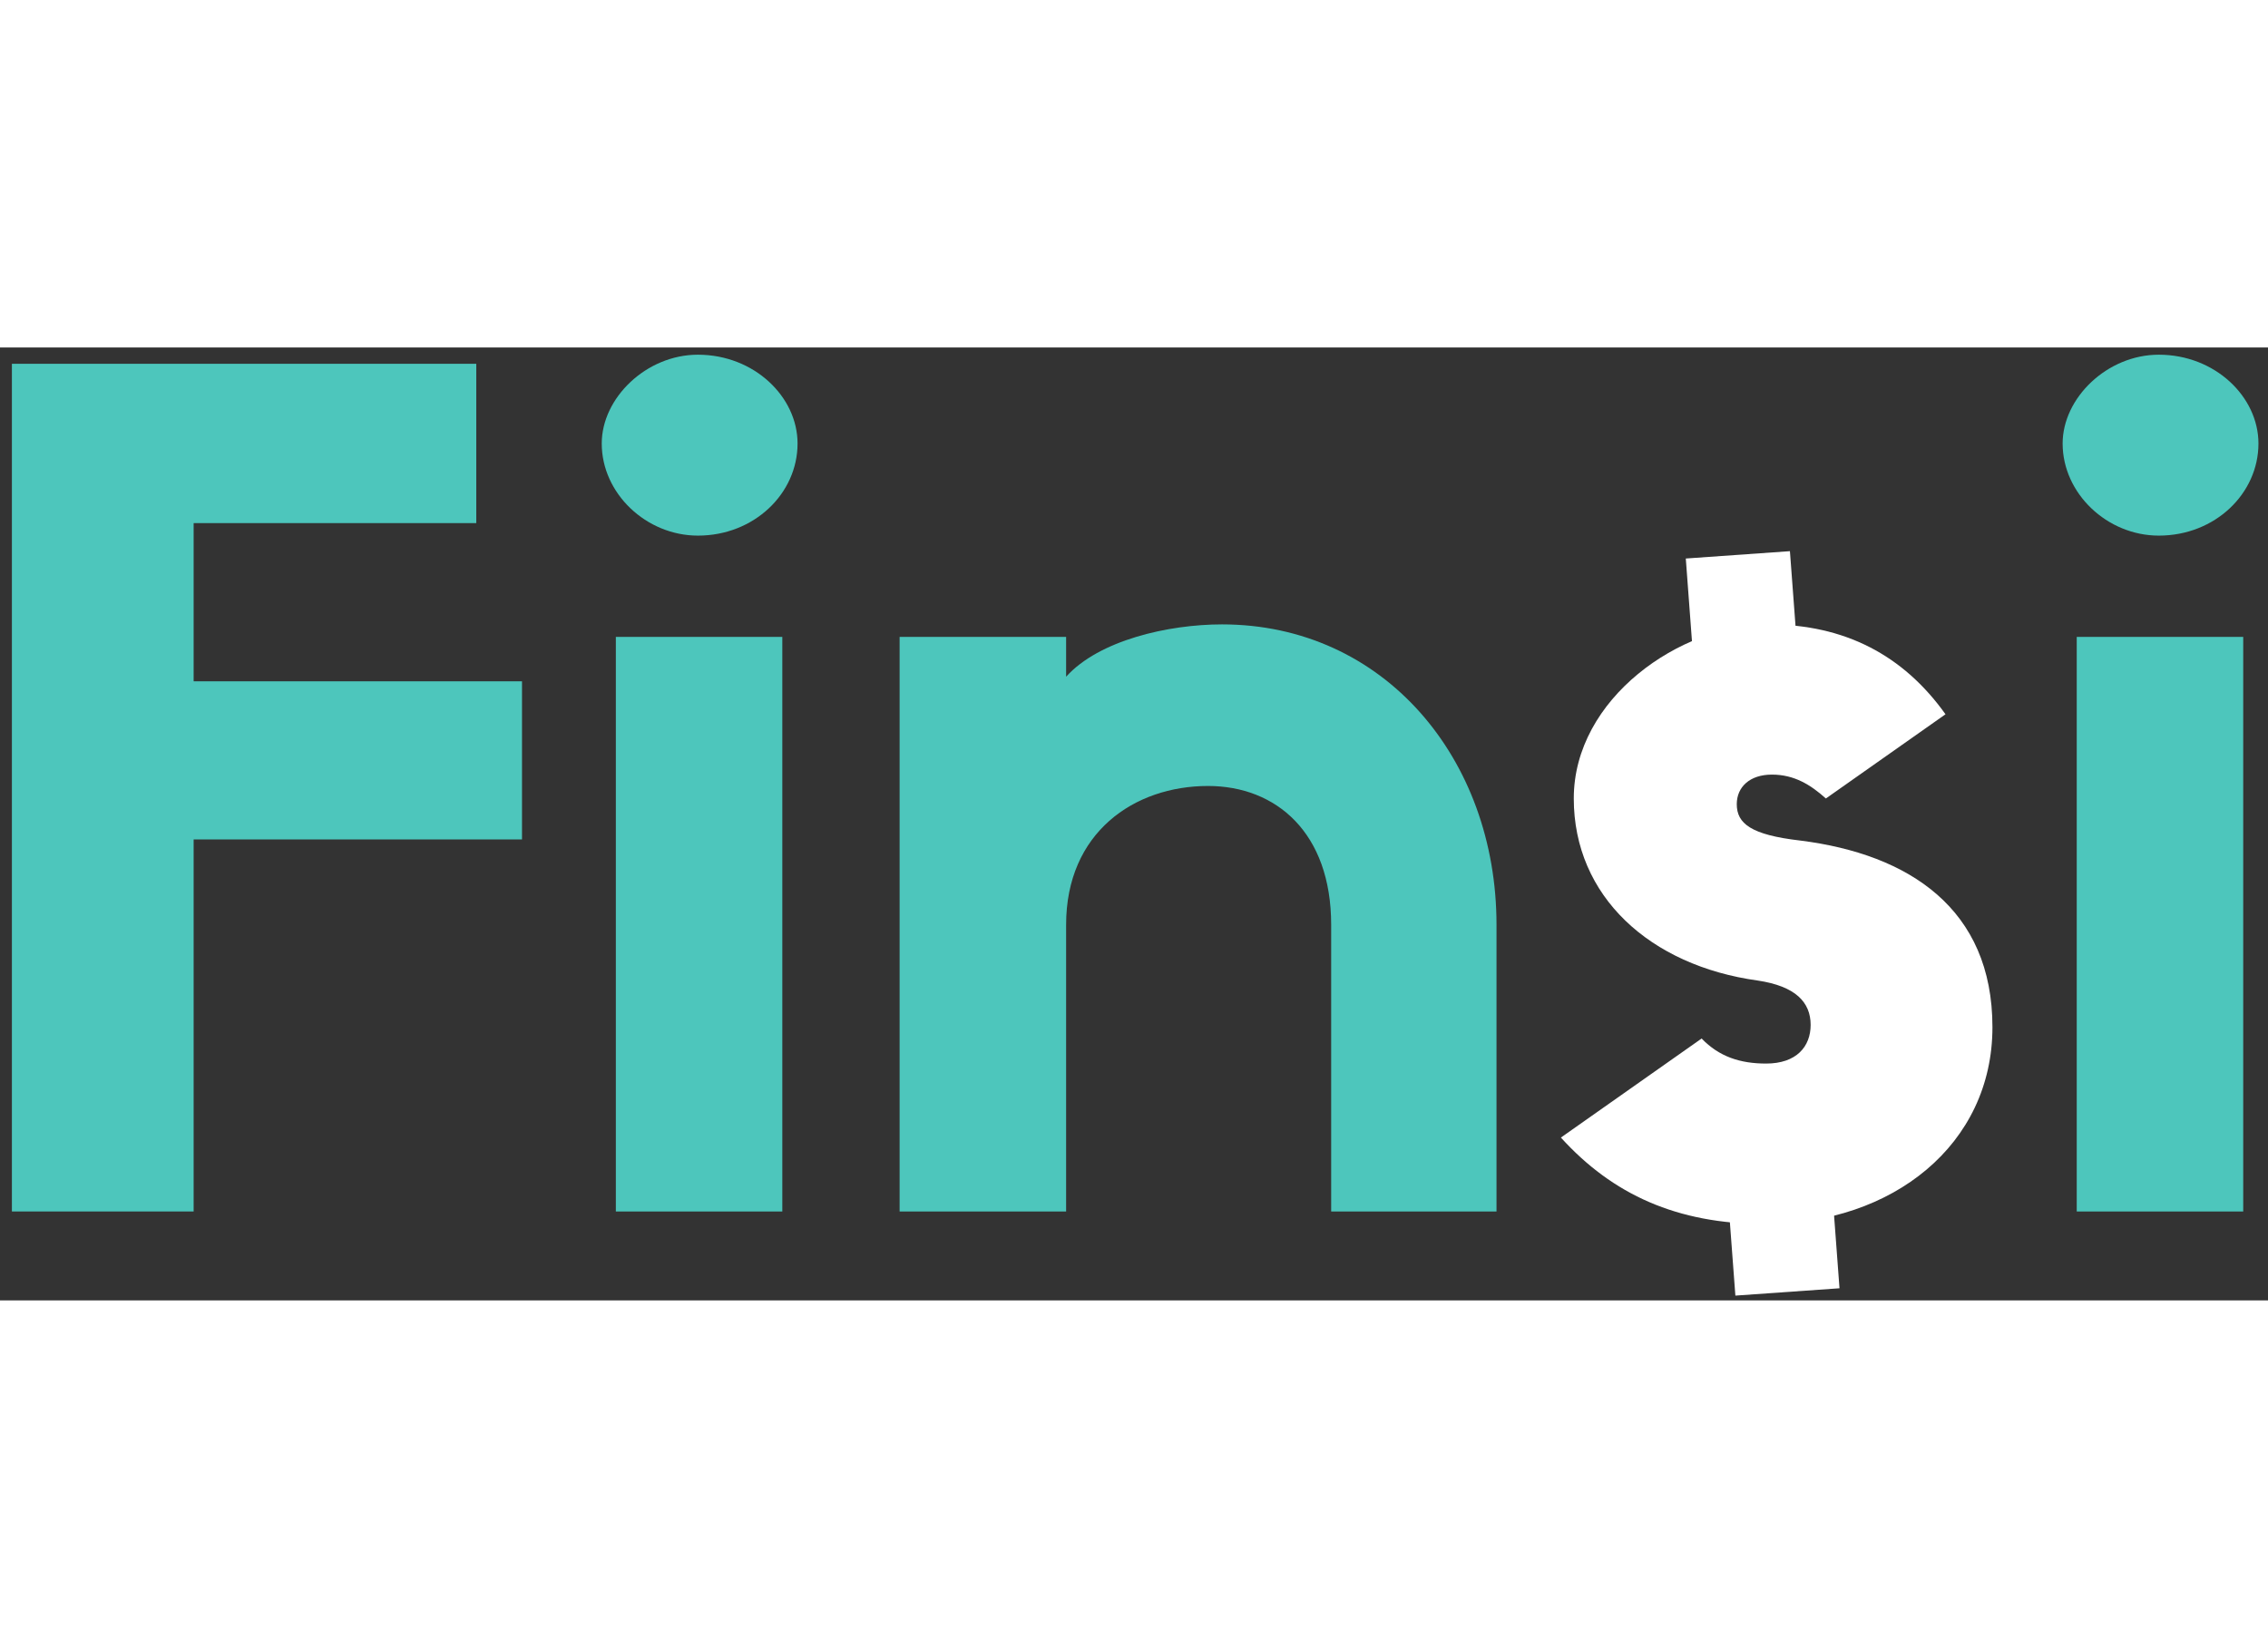 <?xml version="1.0" encoding="utf-8"?>
<svg width="172" height="125" viewBox="42.589 42.589 78.133 32.836" fill="none" xmlns="http://www.w3.org/2000/svg">
  <rect x="42.589" y="42.589" width="78.133" height="32.836" fill="#333333" stroke="none"/>
  <path d="M49.26 72.361V59.541H60.572V54.092H49.26V48.641H58.997V43.151H42.999V72.361H49.26Z" fill="#4DC6BC"/>
  <path d="M66.632 49.072C68.571 49.072 70.065 47.622 70.065 45.898C70.065 44.29 68.571 42.838 66.632 42.838C64.855 42.838 63.319 44.328 63.319 45.898C63.319 47.622 64.855 49.072 66.632 49.072ZM69.54 52.562H63.805V72.362H69.54V52.562Z" fill="#4DC6BC"/>
  <path d="M94.144 62.481C94.144 56.757 90.264 52.131 84.689 52.131C82.831 52.131 80.448 52.679 79.317 53.934V52.562H73.581V72.362H79.317V62.481C79.317 59.306 81.66 57.699 84.206 57.699C86.548 57.699 88.448 59.306 88.448 62.481V72.362H94.144V62.481Z" fill="#4DC6BC"/>
  <path d="M103.148 64.404C104.441 64.598 104.966 65.148 104.966 65.932C104.966 66.676 104.481 67.264 103.431 67.264C102.544 67.264 101.816 67.03 101.21 66.401L96.362 69.814C98.139 71.773 100.36 72.792 103.391 72.792C107.796 72.792 111.229 70.049 111.229 66.011C111.229 61.933 108.36 60.05 104.604 59.579C102.906 59.383 102.421 58.991 102.421 58.326C102.421 57.737 102.866 57.307 103.633 57.307C104.402 57.307 104.966 57.659 105.491 58.13L109.612 55.228C108.158 53.19 106.137 52.131 103.512 52.131C100.483 52.131 96.806 54.678 96.806 58.13C96.806 61.502 99.431 63.892 103.148 64.404Z" fill="white"/>
  <path d="M116.96 49.072C118.9 49.072 120.393 47.622 120.393 45.898C120.393 44.29 118.9 42.838 116.96 42.838C115.183 42.838 113.647 44.328 113.647 45.898C113.647 47.622 115.183 49.072 116.96 49.072ZM119.868 52.562H114.133V72.362H119.868V52.562Z" fill="#4DC6BC"/>
  <path d="M100.665 49.861L104.252 49.608L104.687 55.413L101.098 55.666L100.665 49.861Z" fill="white"/>
  <path d="M101.938 69.455L105.527 69.203L105.96 75.007L102.373 75.26L101.938 69.455Z" fill="white"/>
</svg>